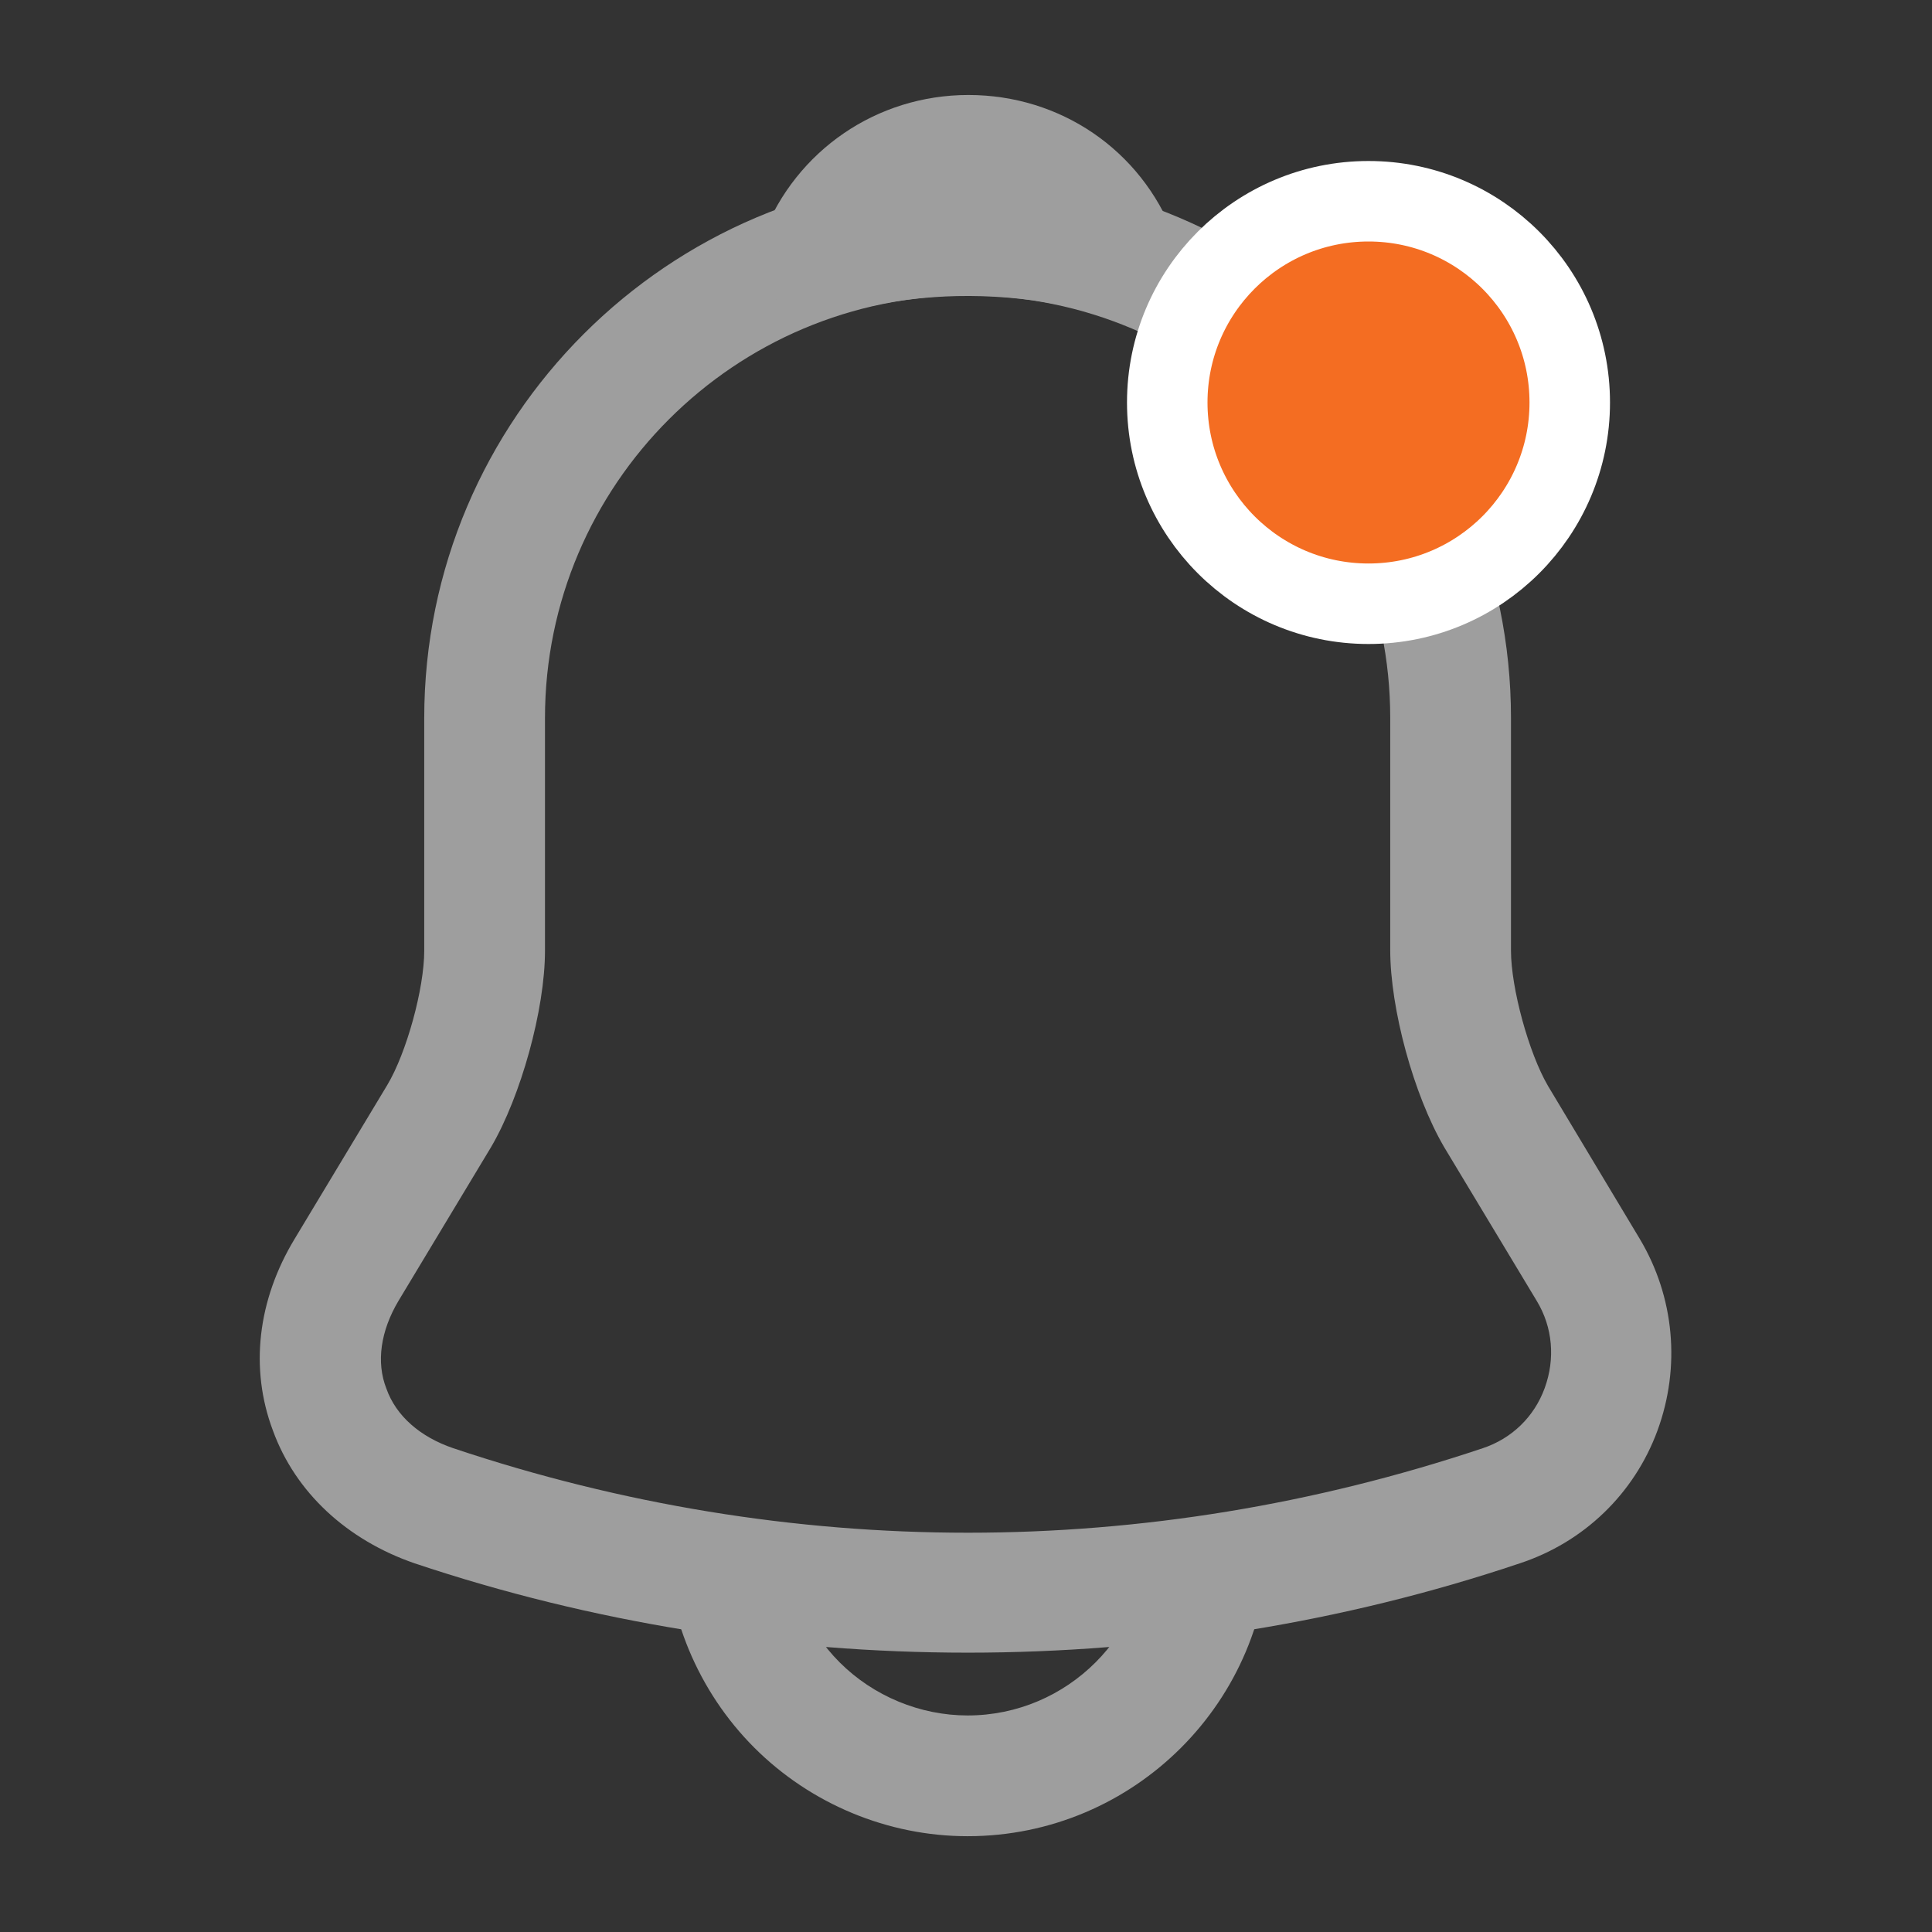 <svg width="24" height="24" fill="none" xmlns="http://www.w3.org/2000/svg"><rect width="100%" height="100%" fill="#333333" stroke="none"/><path d="M12.02 20.53c-2.33 0-4.66-.37-6.87-1.11-.84-.29-1.48-.88-1.76-1.65-.29-.77-.19-1.62.27-2.38l1.15-1.91c.24-.4.46-1.2.46-1.67V8.92c0-3.72 3.03-6.75 6.75-6.75s6.75 3.03 6.75 6.75v2.89c0 .46.22 1.27.46 1.68l1.14 1.9c.43.72.51 1.59.22 2.38-.29.79-.92 1.39-1.71 1.65-2.2.74-4.53 1.11-6.86 1.11Zm0-16.86c-2.89 0-5.25 2.35-5.25 5.25v2.89c0 .73-.3 1.81-.67 2.44l-1.15 1.91c-.22.37-.28.76-.15 1.09.12.34.42.6.83.74 4.18 1.4 8.61 1.4 12.79 0 .36-.12.64-.39.77-.75s.1-.75-.1-1.08l-1.15-1.91c-.38-.65-.67-1.72-.67-2.45V8.92c0-2.9-2.35-5.25-5.25-5.25Z" fill="#9E9E9E"/><path d="M13.88 3.94c-.07 0-.14-.01-.21-.03-.29-.08-.57-.14-.84-.18-.85-.11-1.67-.05-2.44.18-.28.09-.58 0-.77-.21-.19-.21-.25-.51-.14-.78.41-1.05 1.41-1.74 2.55-1.74s2.14.68 2.55 1.74c.1.27.05.57-.14.78-.15.16-.36.24-.56.24ZM12.02 22.81c-.99 0-1.95-.4-2.65-1.1-.7-.7-1.1-1.66-1.1-2.65h1.5c0 .59.24 1.17.66 1.59.42.42 1 .66 1.59.66 1.24 0 2.25-1.01 2.25-2.25h1.5c0 2.07-1.68 3.75-3.75 3.75Z" fill="#9E9E9E"/><circle cx="17" cy="5" r="2.5" fill="#F46D22" stroke="#fff"/></svg>
